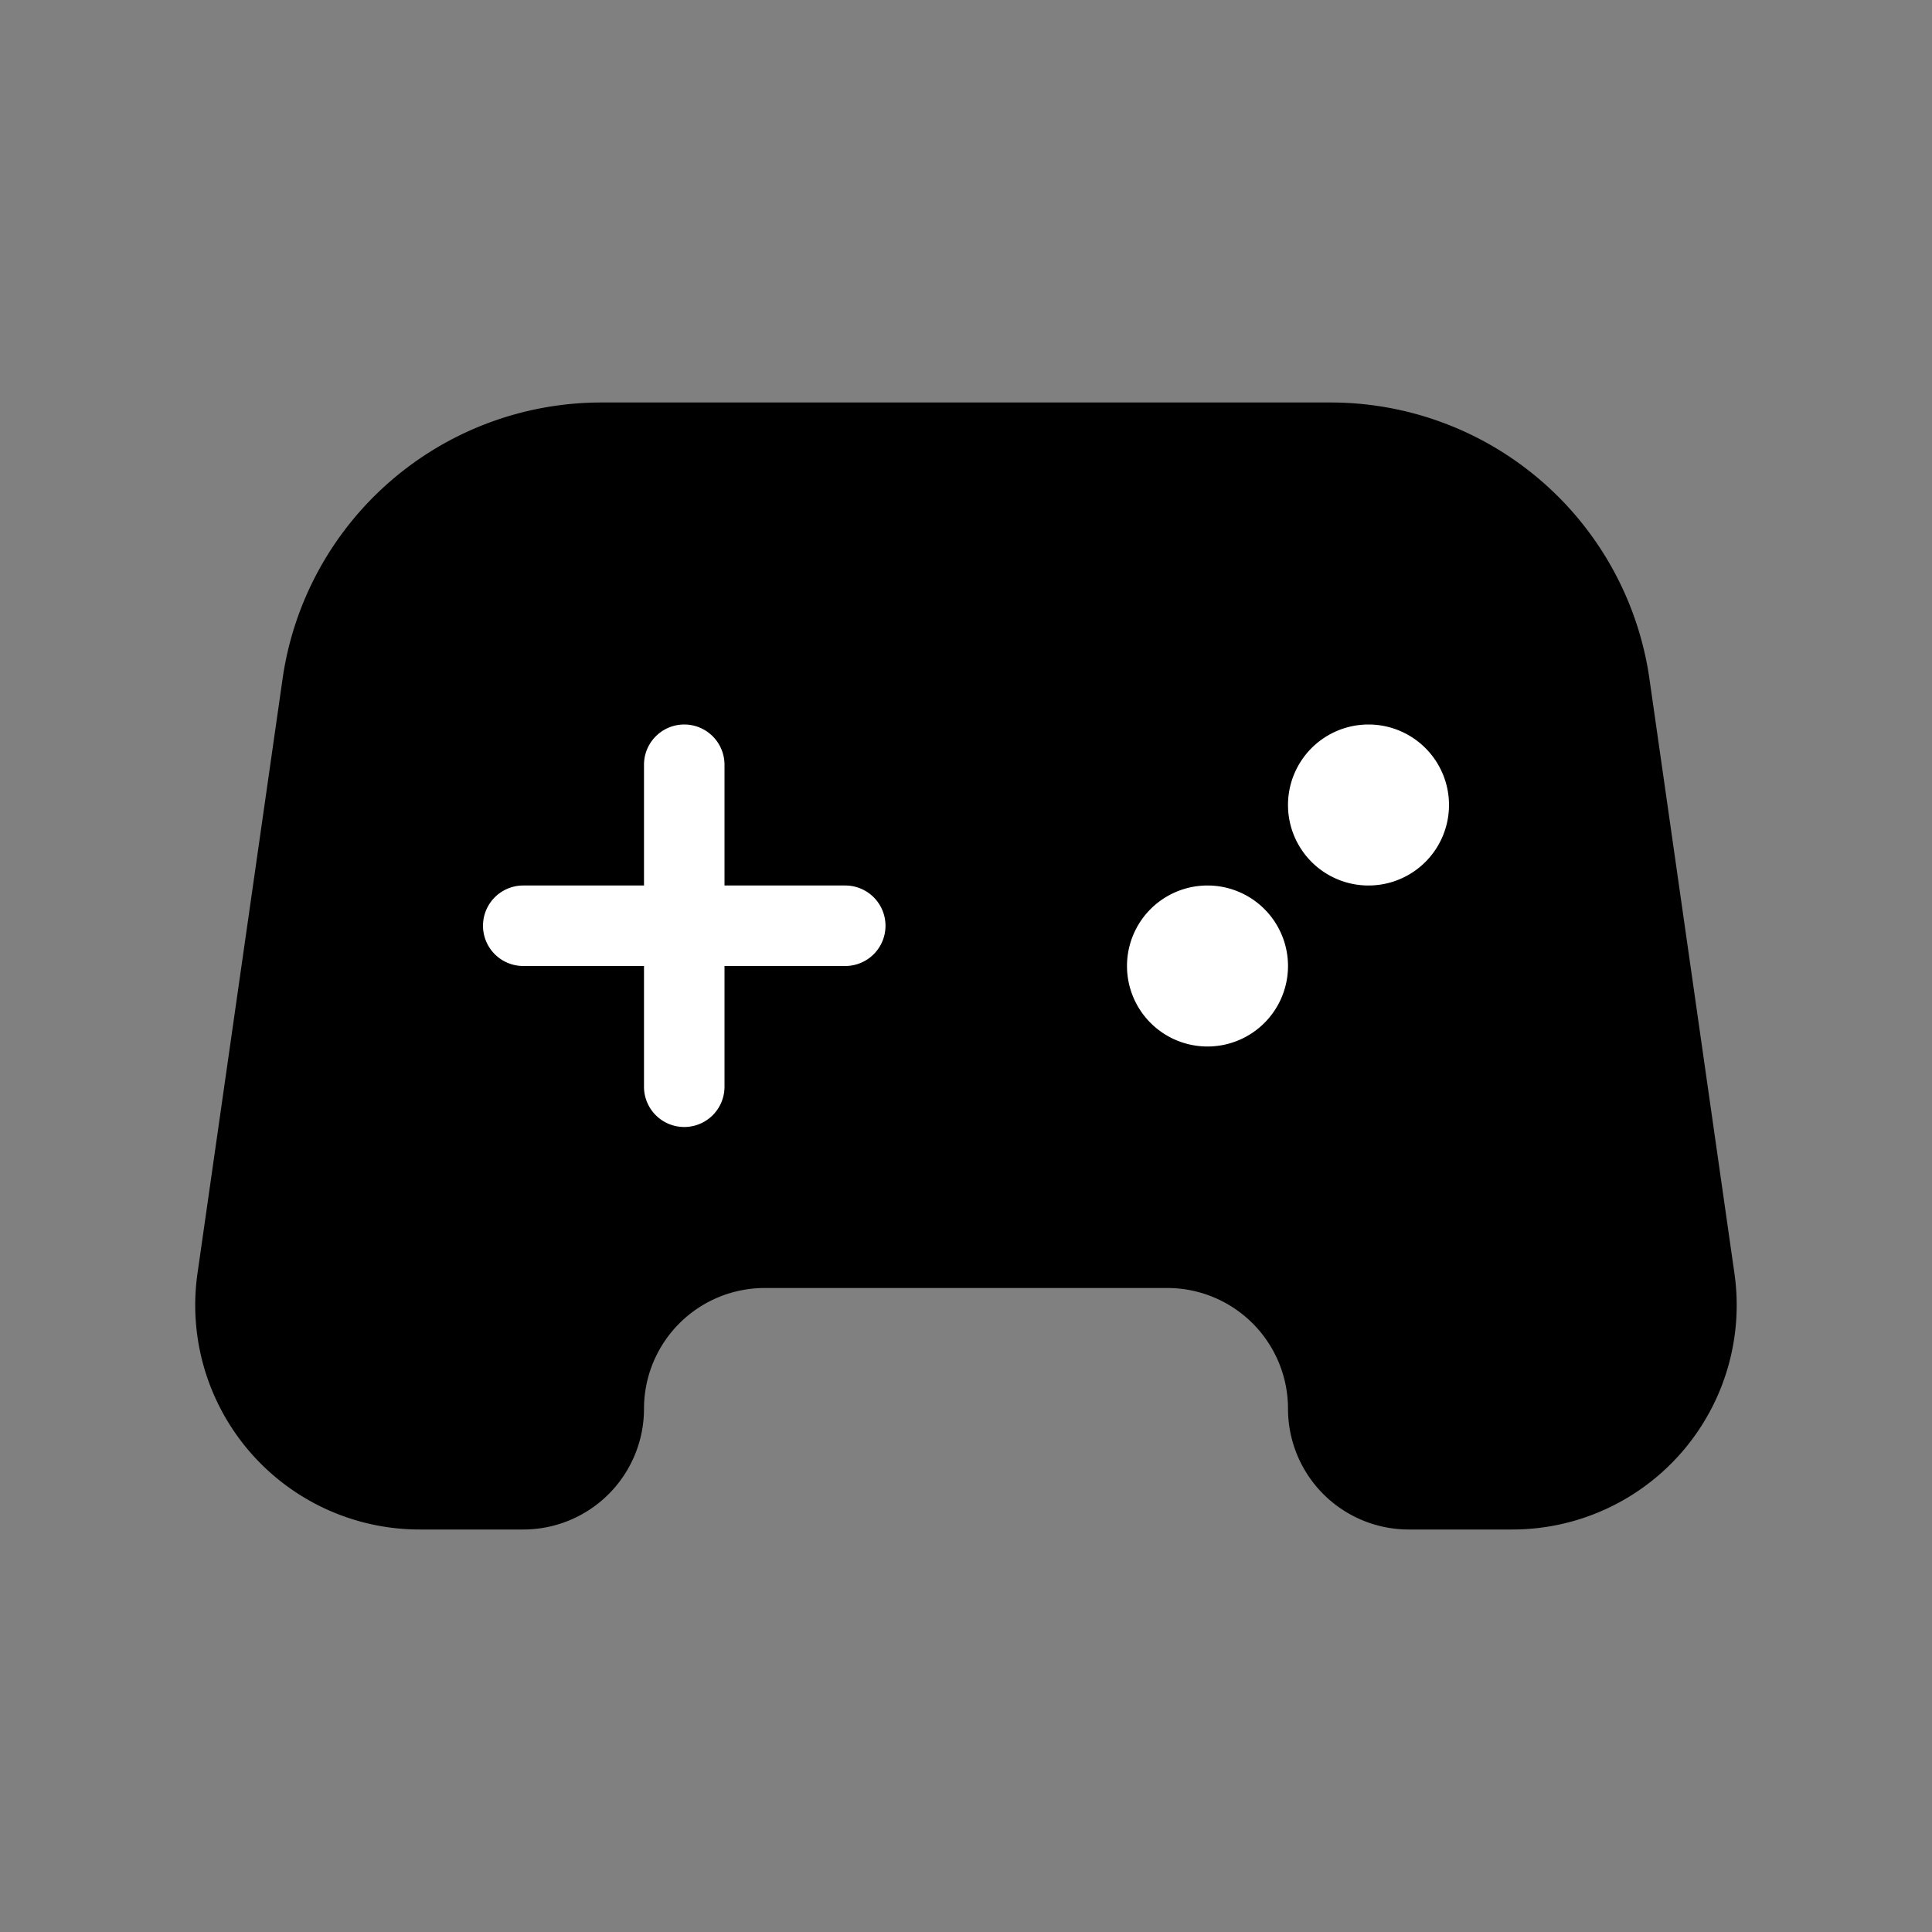 <svg xmlns="http://www.w3.org/2000/svg" width="24" height="24" fill="none" viewBox="0 0 24 24">
  <rect x="0" y="0" width="24" height="24" fill="#808080" stroke="none"/>
  <path fill="#000" d="M16.53 5H7.47a4 4 0 0 0-3.96 3.434L2.453 15.82A2.787 2.787 0 0 0 5.214 19H6.5A1.5 1.5 0 0 0 8 17.5 1.5 1.5 0 0 1 9.5 16h5a1.5 1.5 0 0 1 1.5 1.5 1.5 1.5 0 0 0 1.5 1.5h1.287a2.787 2.787 0 0 0 2.759-3.18L20.49 8.433A4 4 0 0 0 16.53 5Z"/>
  <path fill="#fff" d="M18 10a1 1 0 1 1-2 0 1 1 0 0 1 2 0Zm-2 2a1 1 0 1 1-2 0 1 1 0 0 1 2 0Zm-8 1.5a.5.5 0 1 0 1 0V12h1.5a.5.5 0 1 0 0-1H9V9.5a.5.5 0 1 0-1 0V11H6.5a.5.5 0 1 0 0 1H8v1.5Z"/>
</svg>
